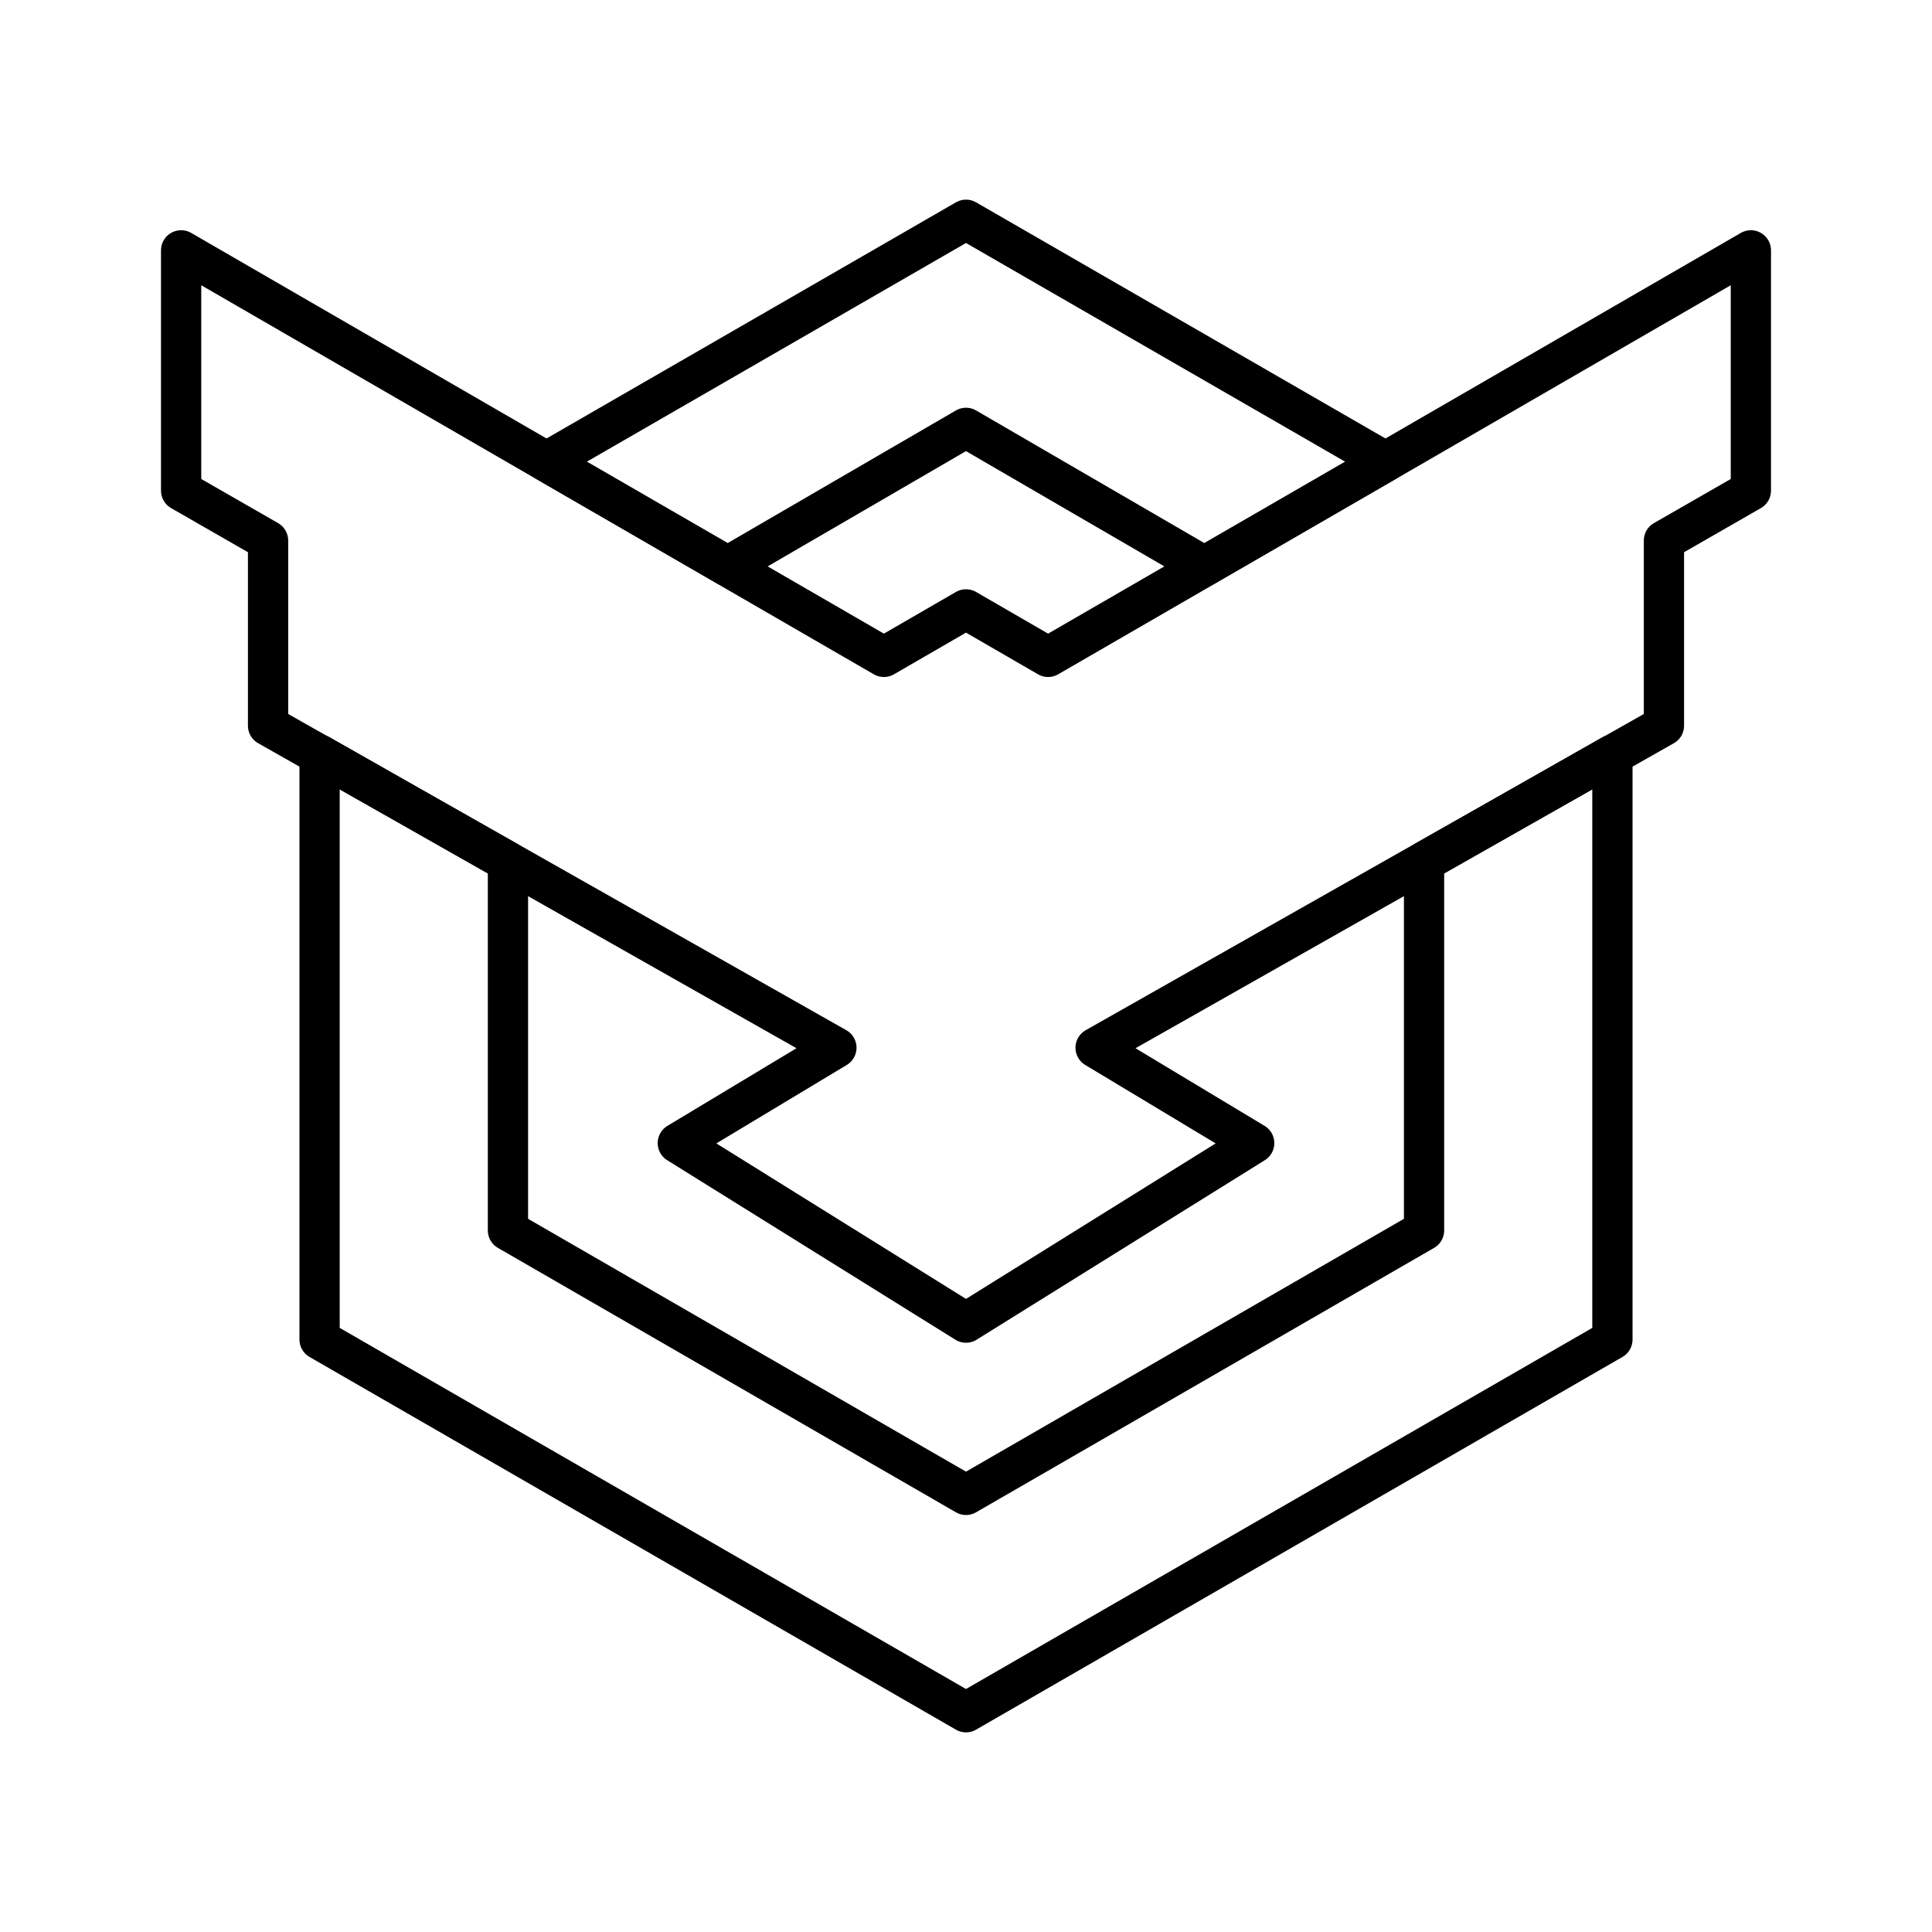 <svg id="Layer_2" data-name="Layer 2" xmlns="http://www.w3.org/2000/svg" viewBox="0 0 48 48"><defs><style>.cls-1{fill:none;stroke:#000;stroke-linecap:round;stroke-linejoin:round;}</style></defs><polygon class="cls-1" points="24 32.86 31.16 28.4 27.22 26.03 41.34 18.03 41.34 13.43 43.5 12.19 43.5 6.22 26.04 16.32 24 15.14 21.96 16.32 4.5 6.22 4.5 12.19 6.66 13.43 6.66 18.03 20.78 26.03 16.84 28.4 24 32.86"/><polygon class="cls-1" points="18.08 14.07 24 10.63 29.92 14.07 34.42 11.47 24 5.46 13.58 11.47 18.08 14.07"/><polygon class="cls-1" points="35.38 21.41 35.38 30.57 24 37.14 12.62 30.57 12.62 21.41 7.94 18.75 7.94 33.28 24 42.54 40.06 33.28 40.06 18.75 35.38 21.41"/></svg>